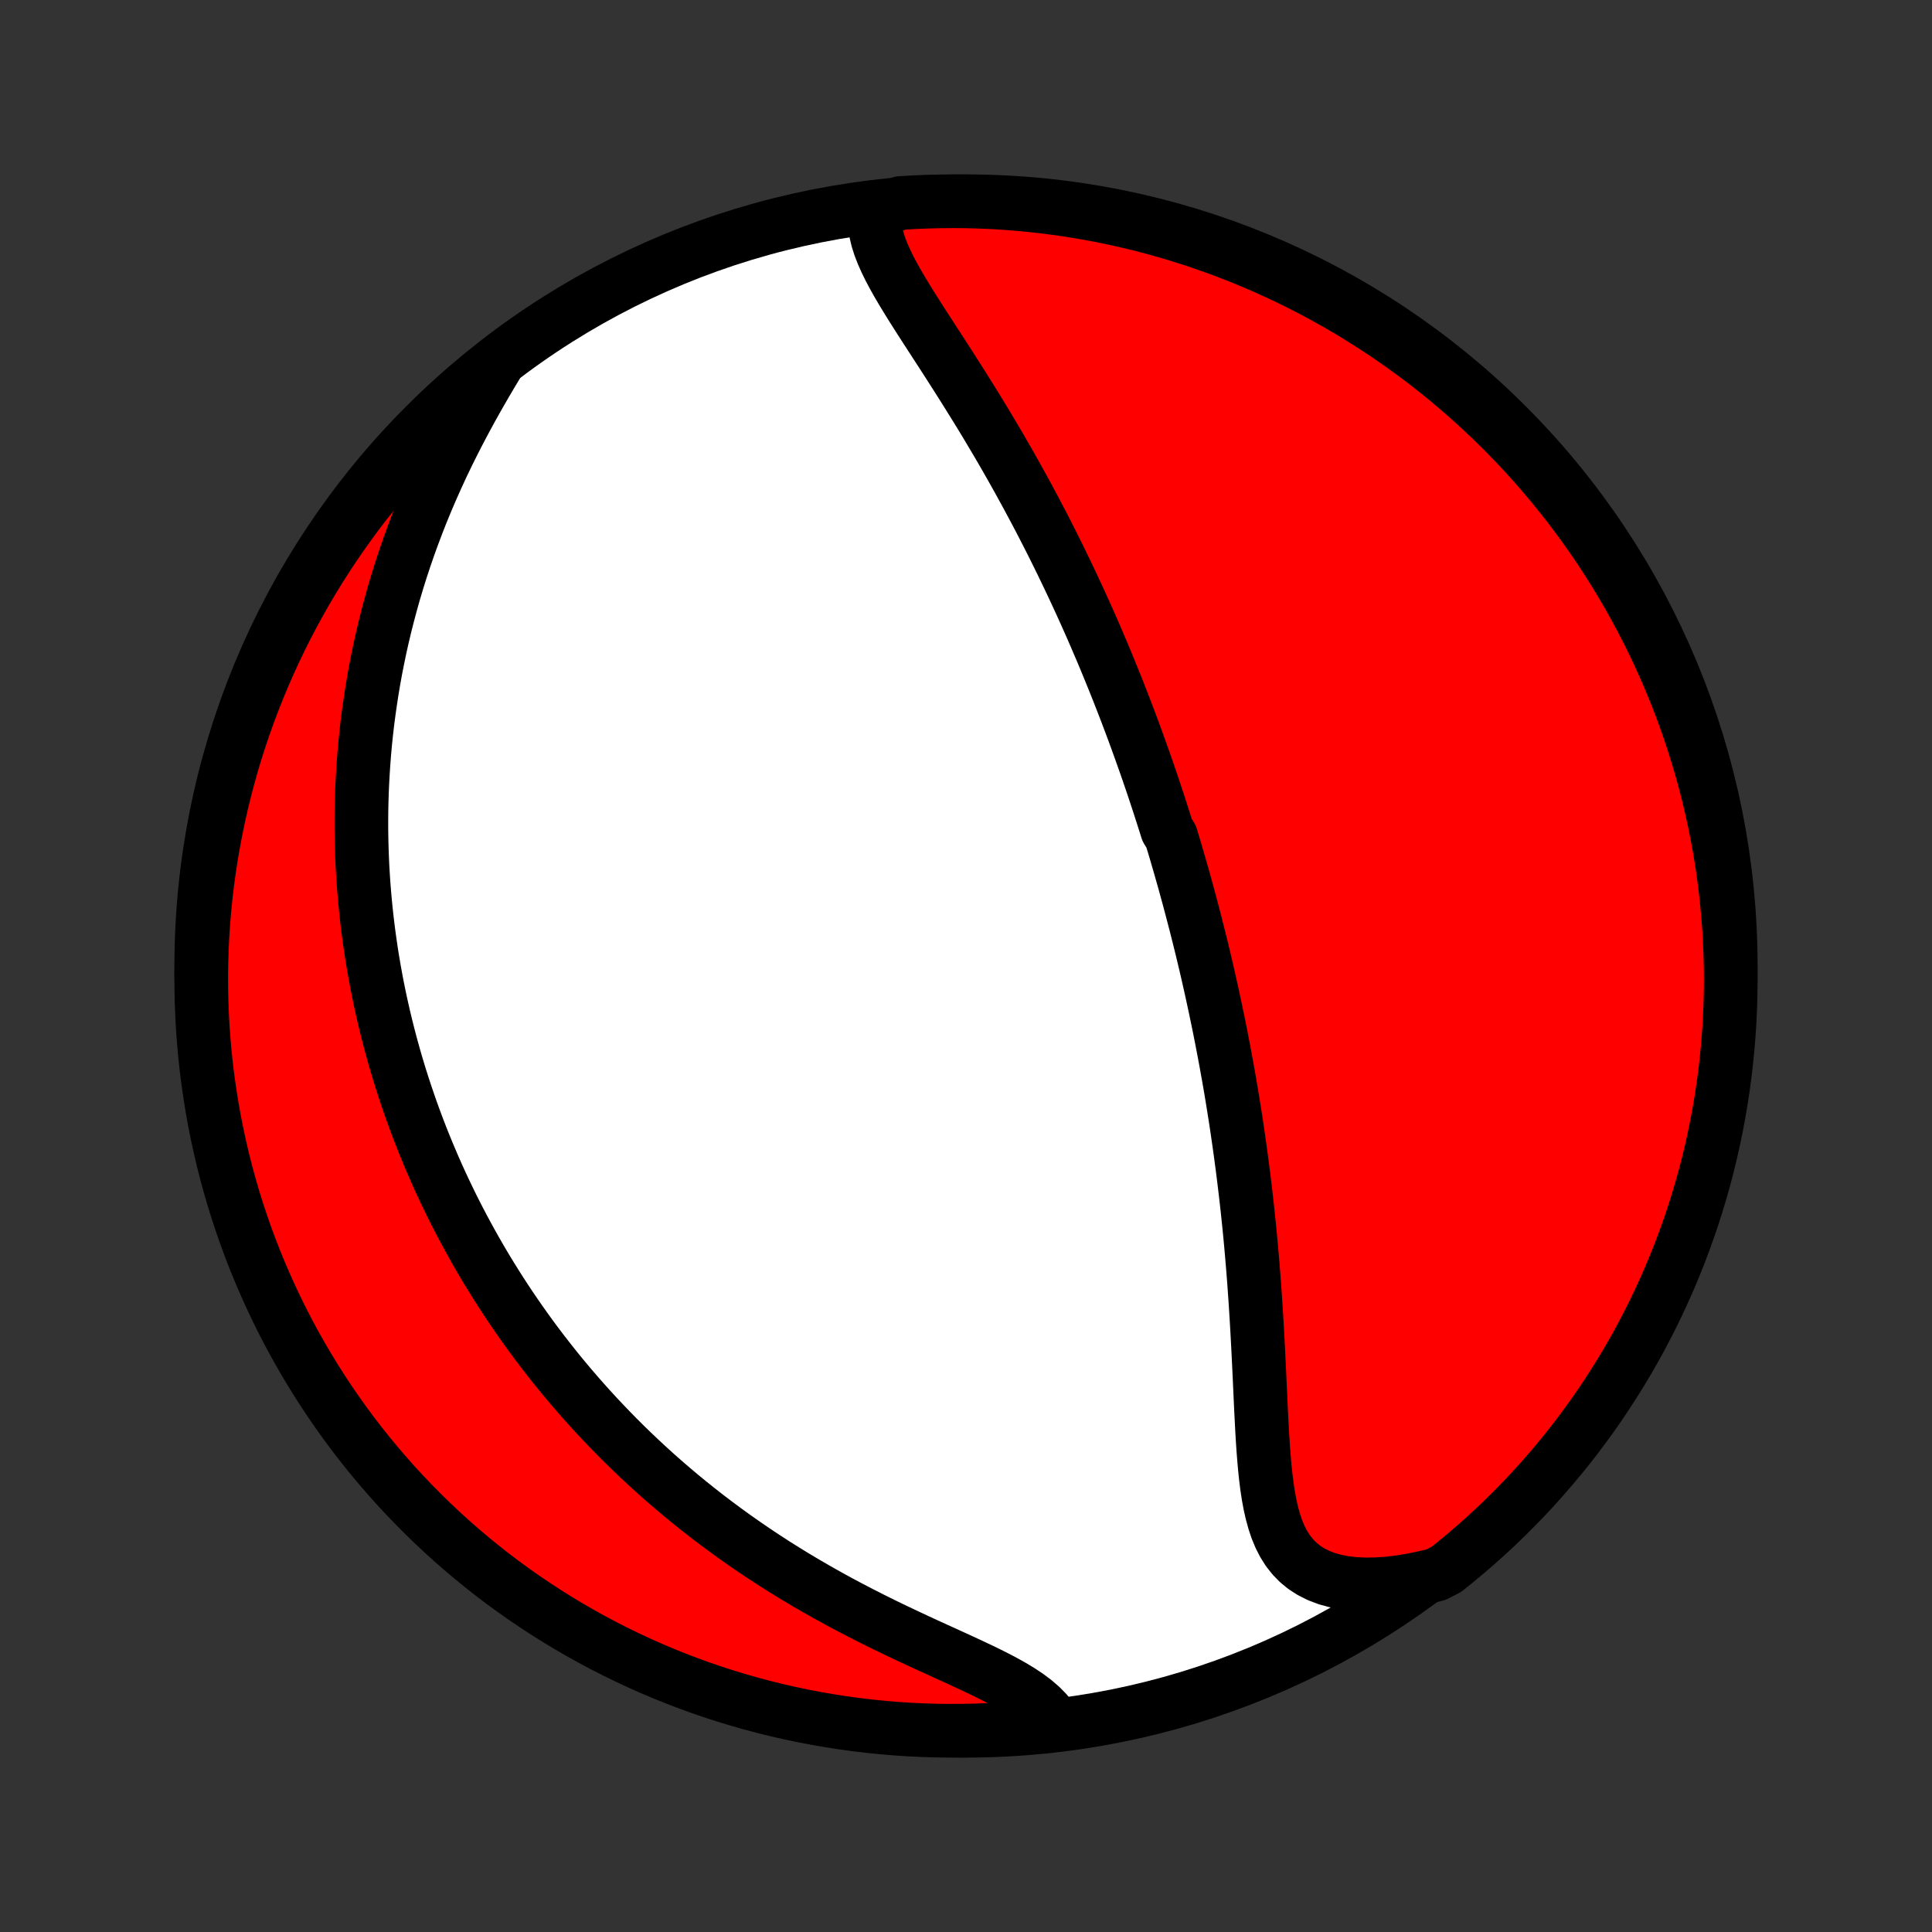 <?xml version="1.0" encoding="utf-8" standalone="no"?>
<!DOCTYPE svg PUBLIC "-//W3C//DTD SVG 1.1//EN"
  "http://www.w3.org/Graphics/SVG/1.1/DTD/svg11.dtd">
<!-- Created with matplotlib (http://matplotlib.org/) -->
<svg height="72pt" version="1.1" viewBox="0 0 72 72" width="72pt" xmlns="http://www.w3.org/2000/svg" xmlns:xlink="http://www.w3.org/1999/xlink">
 <rect x="0" y="0" width="72" height="72" fill="#333333" stroke="none"/>
 <defs>
  <style type="text/css">
*{stroke-linecap:butt;stroke-linejoin:round;}
  </style>
 </defs>
 <g id="figure_1">
  <g id="patch_1">
   <path d="
M0 72
L72 72
L72 0
L0 0
z
" style="fill:none;"/>
  </g>
  <g id="axes_1">
   <g id="PatchCollection_1">
    <defs>
     <path d="
M36 -7.5
C43.558 -7.5 50.808 -10.503 56.153 -15.848
C61.497 -21.192 64.5 -28.442 64.5 -36
C64.5 -43.558 61.497 -50.808 56.153 -56.153
C50.808 -61.497 43.558 -64.5 36 -64.5
C28.442 -64.5 21.192 -61.497 15.848 -56.153
C10.503 -50.808 7.5 -43.558 7.5 -36
C7.5 -28.442 10.503 -21.192 15.848 -15.848
C21.192 -10.503 28.442 -7.5 36 -7.5
z
" id="C0_0_a811fe30f3"/>
     <path d="
M32.615 -64.115
L32.595 -63.86
L32.605 -63.601
L32.643 -63.339
L32.706 -63.074
L32.792 -62.806
L32.897 -62.535
L33.019 -62.262
L33.154 -61.986
L33.302 -61.708
L33.46 -61.427
L33.626 -61.144
L33.799 -60.859
L33.977 -60.572
L34.16 -60.283
L34.346 -59.992
L34.534 -59.7
L34.724 -59.407
L34.914 -59.113
L35.106 -58.818
L35.297 -58.522
L35.487 -58.225
L35.676 -57.928
L35.865 -57.631
L36.051 -57.334
L36.236 -57.037
L36.42 -56.74
L36.601 -56.444
L36.78 -56.148
L36.956 -55.852
L37.131 -55.558
L37.303 -55.264
L37.472 -54.971
L37.639 -54.679
L37.803 -54.388
L37.965 -54.098
L38.124 -53.809
L38.281 -53.522
L38.435 -53.235
L38.587 -52.95
L38.736 -52.667
L38.883 -52.384
L39.027 -52.103
L39.169 -51.824
L39.308 -51.546
L39.445 -51.269
L39.58 -50.994
L39.712 -50.72
L39.843 -50.447
L39.971 -50.176
L40.097 -49.907
L40.221 -49.638
L40.343 -49.371
L40.463 -49.106
L40.581 -48.841
L40.697 -48.578
L40.811 -48.316
L40.923 -48.056
L41.034 -47.796
L41.143 -47.538
L41.25 -47.28
L41.355 -47.024
L41.459 -46.769
L41.562 -46.514
L41.663 -46.261
L41.762 -46.008
L41.86 -45.757
L41.957 -45.506
L42.052 -45.256
L42.146 -45.006
L42.239 -44.757
L42.33 -44.509
L42.42 -44.261
L42.509 -44.014
L42.597 -43.767
L42.684 -43.521
L42.77 -43.275
L42.854 -43.029
L42.938 -42.784
L43.02 -42.538
L43.101 -42.293
L43.182 -42.048
L43.261 -41.803
L43.34 -41.557
L43.418 -41.312
L43.495 -41.067
L43.646 -40.821
L43.72 -40.575
L43.794 -40.329
L43.866 -40.082
L43.938 -39.835
L44.009 -39.587
L44.08 -39.339
L44.15 -39.09
L44.218 -38.841
L44.287 -38.59
L44.354 -38.339
L44.421 -38.087
L44.487 -37.835
L44.553 -37.581
L44.618 -37.326
L44.682 -37.07
L44.746 -36.813
L44.809 -36.555
L44.871 -36.295
L44.933 -36.034
L44.994 -35.772
L45.054 -35.508
L45.114 -35.243
L45.173 -34.976
L45.231 -34.707
L45.289 -34.437
L45.346 -34.164
L45.403 -33.891
L45.459 -33.615
L45.514 -33.337
L45.568 -33.057
L45.622 -32.775
L45.675 -32.491
L45.727 -32.204
L45.779 -31.916
L45.83 -31.625
L45.88 -31.331
L45.929 -31.035
L45.977 -30.737
L46.025 -30.436
L46.072 -30.133
L46.117 -29.827
L46.162 -29.518
L46.206 -29.207
L46.249 -28.893
L46.291 -28.576
L46.332 -28.256
L46.372 -27.934
L46.411 -27.609
L46.449 -27.281
L46.486 -26.95
L46.521 -26.616
L46.556 -26.28
L46.589 -25.94
L46.621 -25.598
L46.651 -25.253
L46.681 -24.906
L46.709 -24.556
L46.736 -24.204
L46.761 -23.849
L46.786 -23.492
L46.809 -23.132
L46.831 -22.771
L46.852 -22.408
L46.872 -22.043
L46.891 -21.677
L46.909 -21.309
L46.927 -20.941
L46.944 -20.572
L46.961 -20.203
L46.978 -19.833
L46.995 -19.464
L47.014 -19.096
L47.033 -18.73
L47.054 -18.366
L47.078 -18.004
L47.106 -17.645
L47.137 -17.291
L47.174 -16.941
L47.217 -16.598
L47.268 -16.261
L47.329 -15.933
L47.401 -15.614
L47.486 -15.306
L47.585 -15.01
L47.702 -14.728
L47.838 -14.462
L47.995 -14.213
L48.176 -13.983
L48.38 -13.774
L48.609 -13.587
L48.865 -13.423
L49.146 -13.283
L49.451 -13.167
L49.781 -13.077
L50.132 -13.011
L50.504 -12.97
L50.894 -12.953
L51.3 -12.96
L51.719 -12.989
L52.151 -13.039
L52.592 -13.111
L53.041 -13.203
L53.512 -13.314
L53.902 -13.515
L54.286 -13.824
L54.665 -14.14
L55.038 -14.462
L55.405 -14.791
L55.767 -15.127
L56.122 -15.469
L56.471 -15.817
L56.814 -16.171
L57.151 -16.531
L57.481 -16.898
L57.804 -17.27
L58.121 -17.647
L58.432 -18.031
L58.735 -18.419
L59.031 -18.814
L59.321 -19.213
L59.603 -19.617
L59.878 -20.027
L60.146 -20.441
L60.407 -20.86
L60.66 -21.284
L60.906 -21.712
L61.144 -22.145
L61.374 -22.582
L61.597 -23.023
L61.811 -23.467
L62.018 -23.916
L62.217 -24.368
L62.408 -24.824
L62.592 -25.284
L62.766 -25.746
L62.933 -26.212
L63.092 -26.68
L63.242 -27.152
L63.384 -27.626
L63.518 -28.103
L63.643 -28.582
L63.76 -29.063
L63.868 -29.547
L63.968 -30.032
L64.059 -30.519
L64.142 -31.008
L64.217 -31.499
L64.282 -31.991
L64.339 -32.484
L64.388 -32.978
L64.427 -33.473
L64.459 -33.969
L64.481 -34.465
L64.495 -34.962
L64.5 -35.459
L64.496 -35.957
L64.484 -36.454
L64.463 -36.951
L64.434 -37.448
L64.395 -37.945
L64.348 -38.441
L64.293 -38.936
L64.229 -39.43
L64.156 -39.923
L64.075 -40.416
L63.985 -40.906
L63.886 -41.395
L63.779 -41.883
L63.664 -42.369
L63.54 -42.853
L63.408 -43.334
L63.267 -43.814
L63.118 -44.291
L62.961 -44.766
L62.796 -45.238
L62.623 -45.707
L62.441 -46.173
L62.251 -46.636
L62.054 -47.096
L61.848 -47.552
L61.635 -48.005
L61.413 -48.455
L61.184 -48.9
L60.948 -49.342
L60.703 -49.779
L60.452 -50.212
L60.192 -50.641
L59.926 -51.066
L59.652 -51.486
L59.371 -51.901
L59.083 -52.311
L58.787 -52.717
L58.485 -53.117
L58.176 -53.512
L57.86 -53.902
L57.538 -54.286
L57.209 -54.665
L56.873 -55.038
L56.531 -55.405
L56.183 -55.767
L55.829 -56.122
L55.469 -56.471
L55.102 -56.814
L54.73 -57.151
L54.353 -57.481
L53.969 -57.804
L53.581 -58.121
L53.186 -58.432
L52.787 -58.735
L52.383 -59.031
L51.973 -59.321
L51.559 -59.603
L51.139 -59.878
L50.716 -60.146
L50.288 -60.407
L49.855 -60.66
L49.418 -60.906
L48.977 -61.144
L48.533 -61.374
L48.084 -61.597
L47.632 -61.811
L47.176 -62.018
L46.717 -62.217
L46.254 -62.408
L45.788 -62.592
L45.32 -62.766
L44.848 -62.933
L44.374 -63.092
L43.897 -63.242
L43.418 -63.384
L42.937 -63.518
L42.453 -63.643
L41.968 -63.76
L41.481 -63.868
L40.992 -63.968
L40.501 -64.059
L40.009 -64.142
L39.516 -64.217
L39.022 -64.282
L38.527 -64.339
L38.031 -64.388
L37.535 -64.427
L37.038 -64.459
L36.541 -64.481
L36.043 -64.495
L35.546 -64.5
L35.049 -64.496
L34.552 -64.484
L34.055 -64.463
L33.559 -64.434
z
" id="C0_1_0f22bd66f5"/>
     <path d="
M18.561 -58.483
L18.315 -58.072
L18.07 -57.656
L17.828 -57.235
L17.59 -56.811
L17.357 -56.383
L17.129 -55.953
L16.907 -55.521
L16.691 -55.087
L16.482 -54.653
L16.281 -54.217
L16.087 -53.782
L15.9 -53.346
L15.721 -52.912
L15.55 -52.478
L15.387 -52.046
L15.231 -51.615
L15.083 -51.186
L14.942 -50.758
L14.809 -50.334
L14.683 -49.911
L14.565 -49.491
L14.454 -49.074
L14.349 -48.66
L14.251 -48.248
L14.16 -47.84
L14.076 -47.435
L13.997 -47.033
L13.925 -46.635
L13.859 -46.24
L13.799 -45.848
L13.744 -45.46
L13.694 -45.075
L13.65 -44.694
L13.611 -44.316
L13.577 -43.941
L13.548 -43.57
L13.524 -43.202
L13.504 -42.838
L13.488 -42.477
L13.477 -42.119
L13.47 -41.764
L13.467 -41.413
L13.468 -41.065
L13.473 -40.72
L13.482 -40.378
L13.494 -40.038
L13.509 -39.702
L13.529 -39.369
L13.551 -39.038
L13.577 -38.711
L13.606 -38.386
L13.638 -38.063
L13.673 -37.743
L13.711 -37.426
L13.752 -37.111
L13.796 -36.798
L13.842 -36.487
L13.892 -36.179
L13.944 -35.873
L13.999 -35.569
L14.056 -35.267
L14.117 -34.967
L14.179 -34.668
L14.245 -34.372
L14.312 -34.077
L14.383 -33.784
L14.456 -33.492
L14.531 -33.202
L14.609 -32.914
L14.689 -32.627
L14.772 -32.341
L14.857 -32.056
L14.945 -31.773
L15.035 -31.491
L15.128 -31.21
L15.223 -30.93
L15.32 -30.65
L15.421 -30.372
L15.523 -30.095
L15.629 -29.818
L15.736 -29.543
L15.847 -29.268
L15.96 -28.993
L16.076 -28.719
L16.194 -28.446
L16.315 -28.173
L16.439 -27.901
L16.566 -27.629
L16.696 -27.358
L16.828 -27.086
L16.964 -26.815
L17.102 -26.545
L17.244 -26.274
L17.389 -26.004
L17.537 -25.734
L17.688 -25.463
L17.843 -25.193
L18 -24.923
L18.162 -24.653
L18.327 -24.383
L18.495 -24.113
L18.667 -23.843
L18.843 -23.573
L19.023 -23.302
L19.207 -23.032
L19.395 -22.761
L19.587 -22.49
L19.783 -22.219
L19.983 -21.948
L20.188 -21.677
L20.398 -21.406
L20.612 -21.134
L20.83 -20.863
L21.054 -20.591
L21.282 -20.32
L21.516 -20.048
L21.755 -19.776
L21.998 -19.505
L22.248 -19.233
L22.503 -18.962
L22.763 -18.691
L23.029 -18.42
L23.3 -18.15
L23.578 -17.88
L23.862 -17.611
L24.151 -17.342
L24.447 -17.074
L24.749 -16.807
L25.058 -16.541
L25.372 -16.276
L25.693 -16.012
L26.021 -15.75
L26.355 -15.489
L26.696 -15.23
L27.043 -14.973
L27.396 -14.718
L27.756 -14.465
L28.122 -14.214
L28.495 -13.966
L28.873 -13.721
L29.258 -13.479
L29.648 -13.24
L30.044 -13.004
L30.445 -12.772
L30.851 -12.543
L31.261 -12.318
L31.675 -12.097
L32.093 -11.88
L32.513 -11.667
L32.935 -11.458
L33.358 -11.253
L33.782 -11.053
L34.204 -10.855
L34.624 -10.662
L35.041 -10.472
L35.452 -10.285
L35.856 -10.1
L36.25 -9.917
L36.634 -9.735
L37.003 -9.553
L37.357 -9.37
L37.692 -9.185
L38.005 -8.998
L38.294 -8.806
L38.557 -8.609
L38.792 -8.406
L38.998 -8.197
L39.172 -7.98
L38.828 -7.756
L38.333 -7.641
L37.837 -7.596
L37.34 -7.559
L36.843 -7.532
L36.346 -7.512
L35.848 -7.502
L35.351 -7.5
L34.854 -7.507
L34.357 -7.523
L33.861 -7.547
L33.365 -7.58
L32.87 -7.622
L32.376 -7.672
L31.884 -7.731
L31.392 -7.799
L30.902 -7.875
L30.413 -7.96
L29.926 -8.053
L29.441 -8.155
L28.958 -8.265
L28.477 -8.384
L27.999 -8.511
L27.523 -8.646
L27.049 -8.79
L26.578 -8.942
L26.11 -9.102
L25.645 -9.271
L25.183 -9.448
L24.725 -9.632
L24.27 -9.825
L23.818 -10.026
L23.37 -10.235
L22.926 -10.451
L22.486 -10.675
L22.05 -10.908
L21.619 -11.147
L21.192 -11.394
L20.769 -11.649
L20.351 -11.911
L19.938 -12.181
L19.529 -12.457
L19.126 -12.741
L18.727 -13.032
L18.334 -13.33
L17.947 -13.635
L17.565 -13.947
L17.188 -14.265
L16.817 -14.591
L16.453 -14.922
L16.093 -15.26
L15.741 -15.604
L15.394 -15.955
L15.053 -16.312
L14.719 -16.674
L14.392 -17.043
L14.071 -17.417
L13.756 -17.797
L13.449 -18.182
L13.148 -18.573
L12.854 -18.97
L12.568 -19.371
L12.288 -19.777
L12.016 -20.189
L11.751 -20.605
L11.493 -21.026
L11.243 -21.452
L11 -21.881
L10.765 -22.316
L10.538 -22.754
L10.318 -23.197
L10.107 -23.643
L9.903 -24.093
L9.707 -24.547
L9.519 -25.004
L9.339 -25.464
L9.167 -25.928
L9.004 -26.395
L8.848 -26.865
L8.701 -27.337
L8.563 -27.812
L8.432 -28.29
L8.31 -28.77
L8.197 -29.252
L8.092 -29.737
L7.995 -30.223
L7.907 -30.711
L7.828 -31.2
L7.757 -31.691
L7.694 -32.184
L7.641 -32.677
L7.596 -33.172
L7.559 -33.667
L7.532 -34.163
L7.512 -34.66
L7.502 -35.157
L7.5 -35.654
L7.507 -36.152
L7.523 -36.649
L7.547 -37.146
L7.58 -37.643
L7.622 -38.139
L7.672 -38.635
L7.731 -39.13
L7.799 -39.624
L7.875 -40.117
L7.96 -40.608
L8.053 -41.098
L8.155 -41.587
L8.265 -42.074
L8.384 -42.559
L8.511 -43.042
L8.646 -43.523
L8.79 -44.001
L8.942 -44.477
L9.102 -44.951
L9.271 -45.422
L9.448 -45.89
L9.632 -46.355
L9.825 -46.817
L10.026 -47.275
L10.235 -47.73
L10.451 -48.182
L10.675 -48.63
L10.908 -49.074
L11.147 -49.514
L11.394 -49.95
L11.649 -50.381
L11.911 -50.808
L12.181 -51.231
L12.457 -51.649
L12.741 -52.062
L13.032 -52.471
L13.33 -52.874
L13.635 -53.273
L13.947 -53.666
L14.265 -54.053
L14.591 -54.435
L14.922 -54.812
L15.26 -55.183
L15.604 -55.547
L15.955 -55.907
L16.312 -56.259
L16.674 -56.606
L17.043 -56.947
L17.417 -57.281
L17.797 -57.608
z
" id="C0_2_7f9b38e94c"/>
    </defs>
    <g clip-path="url(#p1bffca34e9)">
     <use style="fill:#ffffff;stroke:#000000;stroke-width:2.0;" x="0.0" xlink:href="#C0_0_a811fe30f3" y="72.0"/>
    </g>
    <g clip-path="url(#p1bffca34e9)">
     <use style="fill:#ff0000;stroke:#000000;stroke-width:2.0;" x="0.0" xlink:href="#C0_1_0f22bd66f5" y="72.0"/>
    </g>
    <g clip-path="url(#p1bffca34e9)">
     <use style="fill:#ff0000;stroke:#000000;stroke-width:2.0;" x="0.0" xlink:href="#C0_2_7f9b38e94c" y="72.0"/>
    </g>
   </g>
  </g>
 </g>
 <defs>
  <clipPath id="p1bffca34e9">
   <rect height="72.0" width="72.0" x="0.0" y="0.0"/>
  </clipPath>
 </defs>
</svg>
